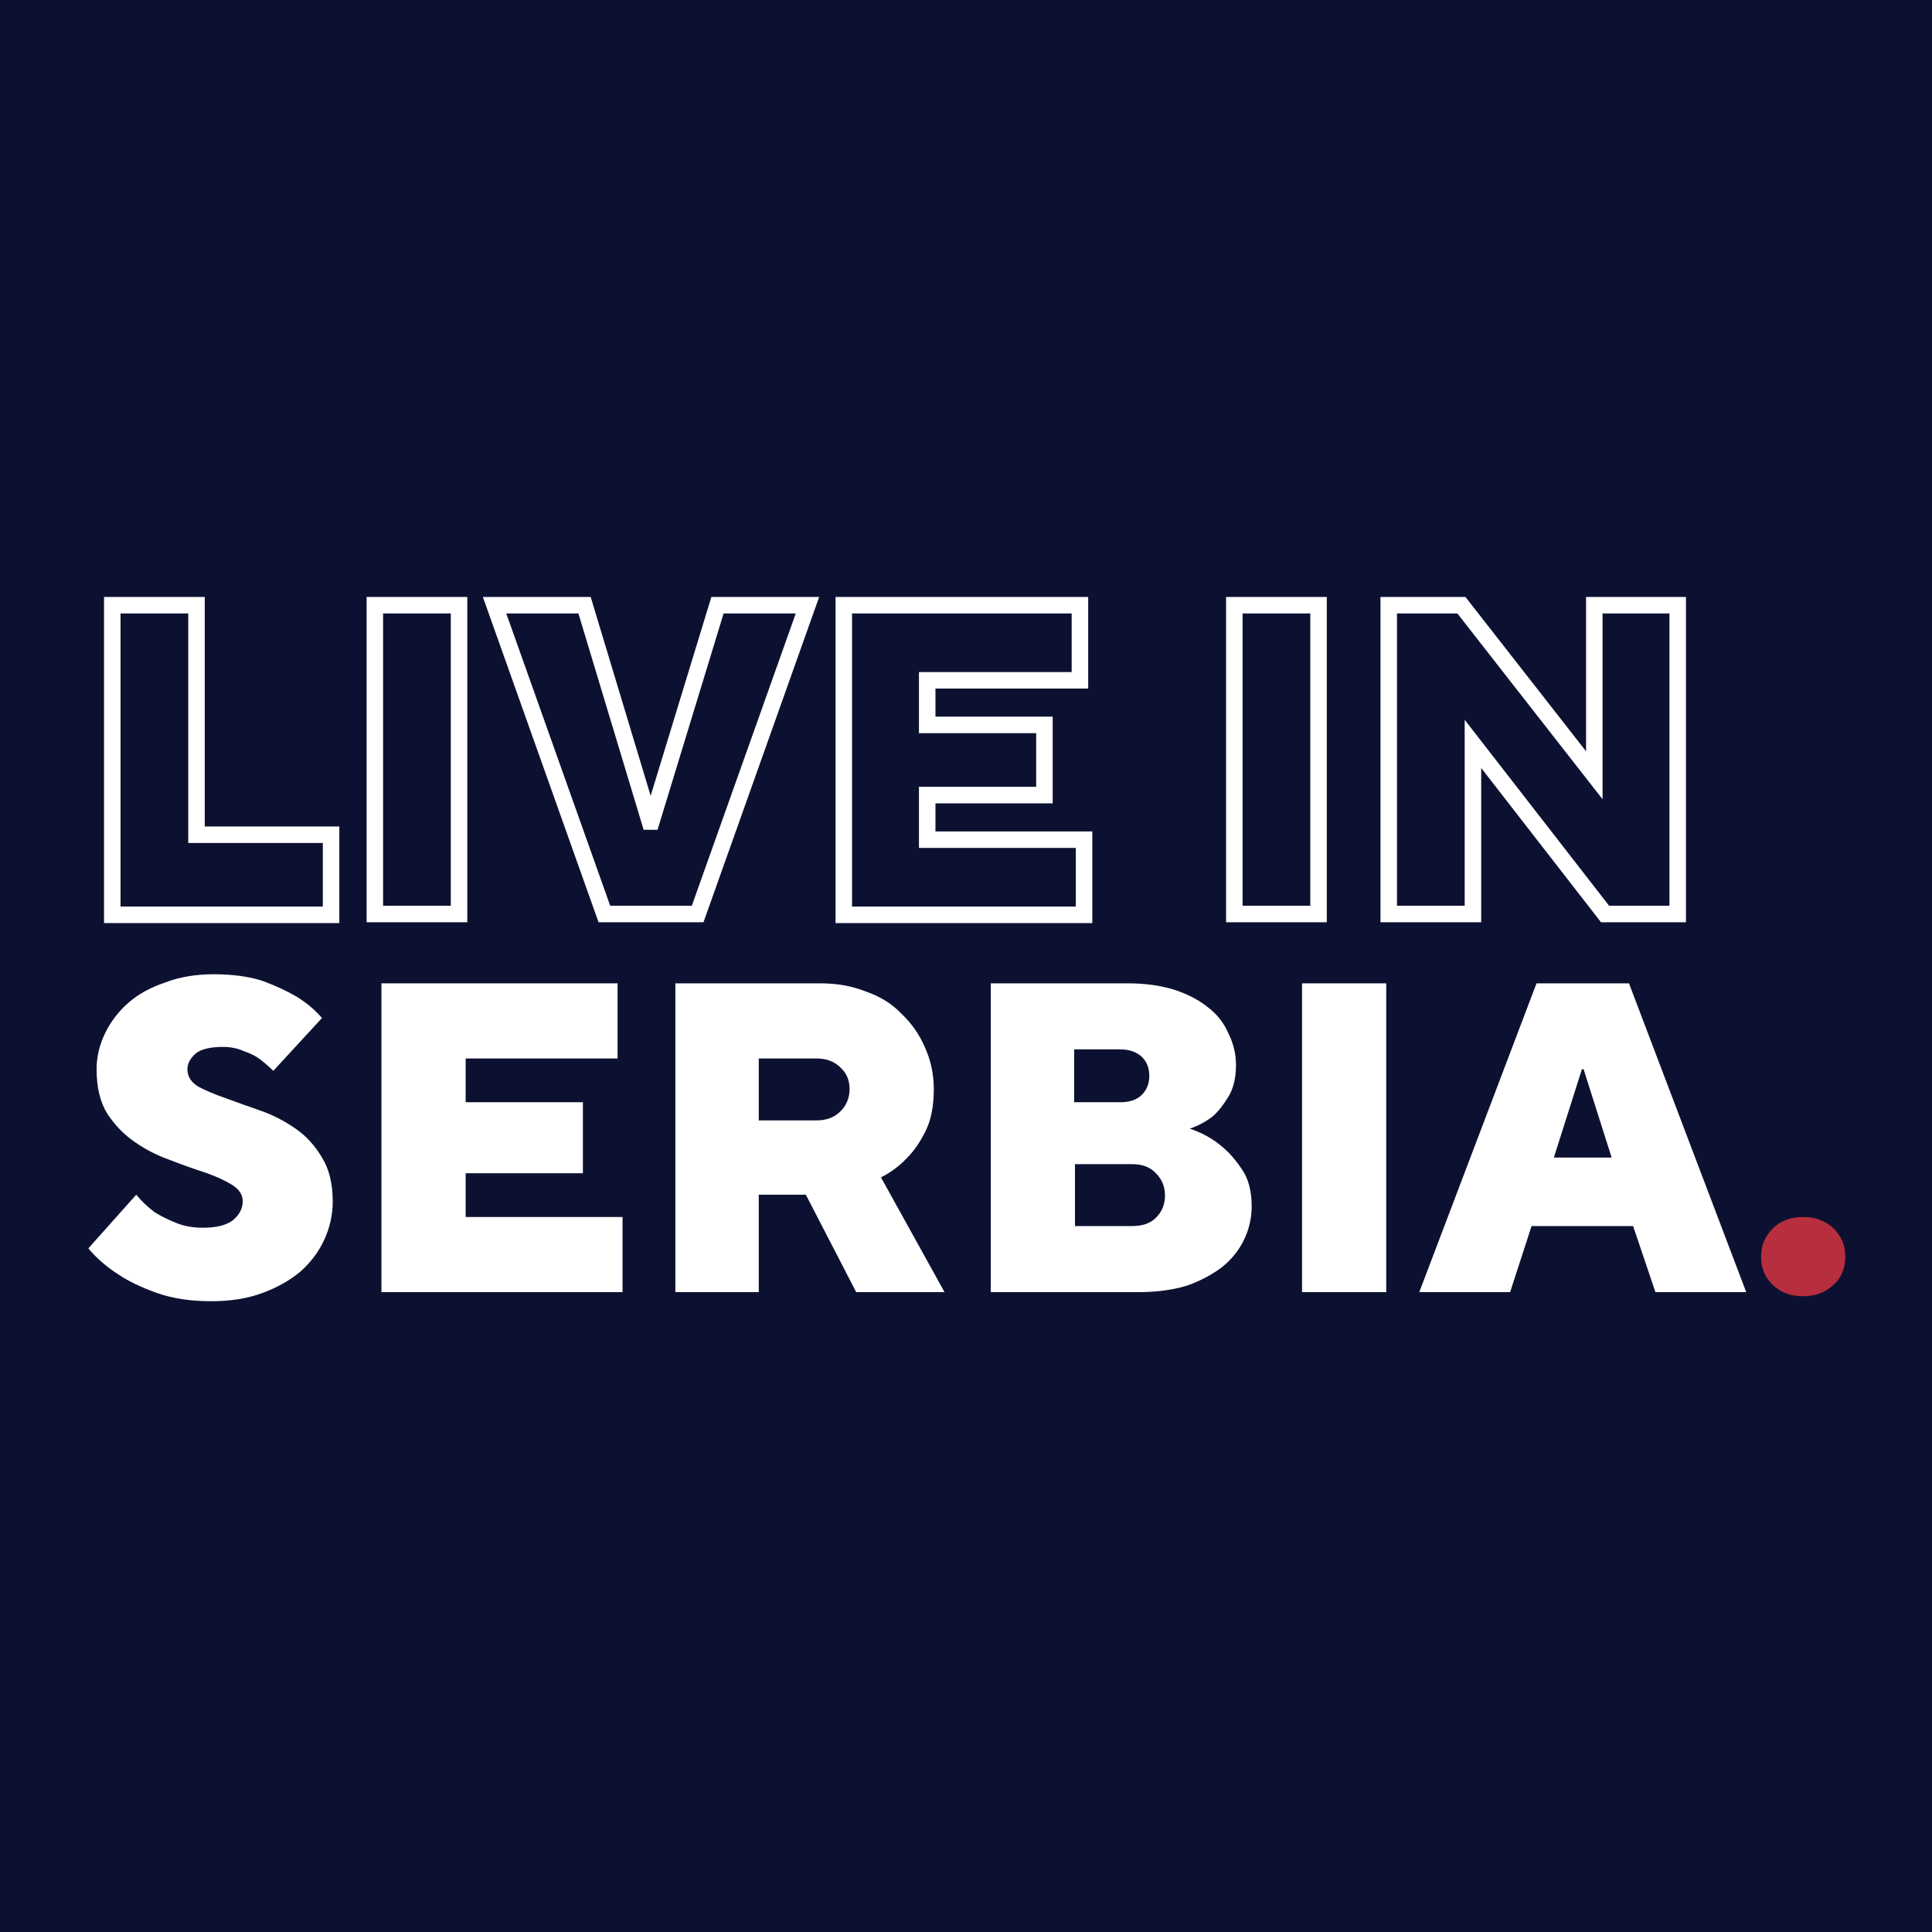 <svg version="1.2" xmlns="http://www.w3.org/2000/svg" viewBox="0 0 234 234" width="234" height="234">
	<title>logo_Live_in_Serbia-svg</title>
	<style>
		.s0 { fill: #ffffff } 
		.s1 { fill: #0d1131 } 
		.s2 { fill: #b72e3e } 
		.s3 { fill: none;stroke: #ffffff;stroke-width: 2 } 
	</style>
	<path id="Layer" class="s0" d="m-107.5-107.5h450v450h-450z"/>
	<path id="Layer" class="s0" d="m-107.5-107.5h450v450h-450z"/>
	<path id="Layer" class="s1" d="m-107.5-107.5h450v450h-450z"/>
	<g id="Layer">
		<g id="Layer">
			<g id="Layer">
				<path id="Layer" class="s0" d="m25.6 157.6q-3.8 0-6.6-1-2.8-1-4.6-2.2-2.2-1.4-3.7-3.2l5.8-6.5q1 1.2 2.2 2.1 1.1 0.7 2.6 1.3 1.4 0.6 3.3 0.6 2.4 0 3.6-0.9 1.2-1 1.2-2.3 0-1.2-1.3-2-1.3-0.8-3.3-1.5-1.9-0.6-4.2-1.5-2.3-0.8-4.3-2.2-1.9-1.3-3.3-3.4-1.3-2.1-1.3-5.4 0-2.2 1-4.3 1-2.1 2.8-3.7 1.8-1.6 4.5-2.5 2.6-1 5.9-1 3.4 0 5.9 0.8 2.4 0.9 4.1 1.9 1.8 1.1 3.1 2.6l-5.9 6.4q-0.7-0.7-1.6-1.4-0.8-0.6-2-1-1.1-0.5-2.5-0.5-2.3 0-3.3 0.8-1 0.9-1 1.9 0 1.3 1.3 2.1 1.3 0.7 3.3 1.4 1.9 0.7 4.2 1.5 2.3 0.8 4.3 2.2 1.9 1.3 3.2 3.5 1.3 2.1 1.3 5.3 0 2.4-1 4.6-1 2.2-2.9 3.9-1.9 1.6-4.6 2.6-2.7 1-6.2 1z"/>
			</g>
		</g>
	</g>
	<g id="Layer">
		<g id="Layer">
			<g id="Layer">
				<path id="Layer" class="s0" d="m46.2 119.1h28.6v9.1h-18.4v5.3h14.2v8.6h-14.2v5.3h19v9.1h-29.2z"/>
			</g>
		</g>
	</g>
	<g id="Layer">
		<g id="Layer">
			<g id="Layer">
				<path id="Layer" fill-rule="evenodd" class="s0" d="m81.8 119.1h17.6q3 0 5.5 1 2.6 0.9 4.3 2.7 1.8 1.7 2.8 4 1.1 2.4 1.1 5.1 0 3.1-1 5.1-1 2-2.2 3.2-1.4 1.5-3.2 2.4l7.7 13.9h-10.7l-6.1-11.8h-5.7v11.8h-10.1zm17.1 16.6q1.8 0 2.9-1.1 1.1-1.1 1.1-2.7 0-1.6-1.1-2.6-1.1-1.1-2.9-1.1h-7v7.5z"/>
			</g>
		</g>
	</g>
	<g id="Layer">
		<g id="Layer">
			<g id="Layer">
				<path id="Layer" fill-rule="evenodd" class="s0" d="m120 119.1h16.6q3.2 0 5.7 0.8 2.4 0.8 4 2.1 1.7 1.3 2.5 3.2 0.9 1.8 0.9 3.8 0 2.3-0.9 3.8-0.9 1.5-1.9 2.4-1.3 1-2.8 1.5 2.1 0.7 3.7 2 1.4 1.1 2.6 2.9 1.2 1.7 1.2 4.5 0 2.1-0.9 4-0.9 1.9-2.6 3.3-1.8 1.4-4.3 2.3-2.6 0.8-5.9 0.8h-17.9zm17.1 29.4q1.9 0 2.9-1 1.1-1.1 1.1-2.7 0-1.6-1.1-2.7-1-1.1-2.9-1.1h-6.9v7.5zm-1.4-15q1.7 0 2.6-0.9 0.9-0.9 0.9-2.3 0-1.4-0.9-2.3-1-0.9-2.6-0.9h-5.6v6.4z"/>
			</g>
		</g>
	</g>
	<g id="Layer">
		<g id="Layer">
			<g id="Layer">
				<path id="Layer" class="s0" d="m157.7 119.1h10.2v37.4h-10.2z"/>
			</g>
		</g>
	</g>
	<g id="Layer">
		<g id="Layer">
			<g id="Layer">
				<path id="Layer" fill-rule="evenodd" class="s0" d="m186.1 119.1h11.2l14.2 37.4h-11l-2.7-8h-12.3l-2.6 8h-11zm9.1 21.1l-3.4-10.7h-0.2l-3.4 10.7z"/>
			</g>
		</g>
	</g>
	<g id="Layer">
		<g id="Layer">
			<g id="Layer">
				<path id="Layer" class="s2" d="m218.4 157q-2.3 0-3.7-1.4-1.4-1.3-1.4-3.4 0-2 1.4-3.4 1.4-1.4 3.7-1.4 2.2 0 3.7 1.4 1.4 1.4 1.4 3.4 0 2.1-1.4 3.4-1.5 1.4-3.7 1.4z"/>
			</g>
		</g>
	</g>
	<path id="Layer" class="s3" d="m13.6 73.3h10.2v27.8h16.3v9.7h-26.5zm31.8 0h10.2v37.4h-10.2zm14.5 0h10.9l7.9 26.2h0.2l8-26.2h10.9l-13.3 37.4h-11.3zm42.3 0h28.6v9.1h-18.5v5.4h14.2v8.5h-14.2v5.4h19v9.1h-29.1zm47.3 0h10.2v37.4h-10.2zm18.7 0h8.8l16.1 20.6v-20.6h10.1v37.4h-8.8l-16-20.6v20.6h-10.2z"/>
</svg>